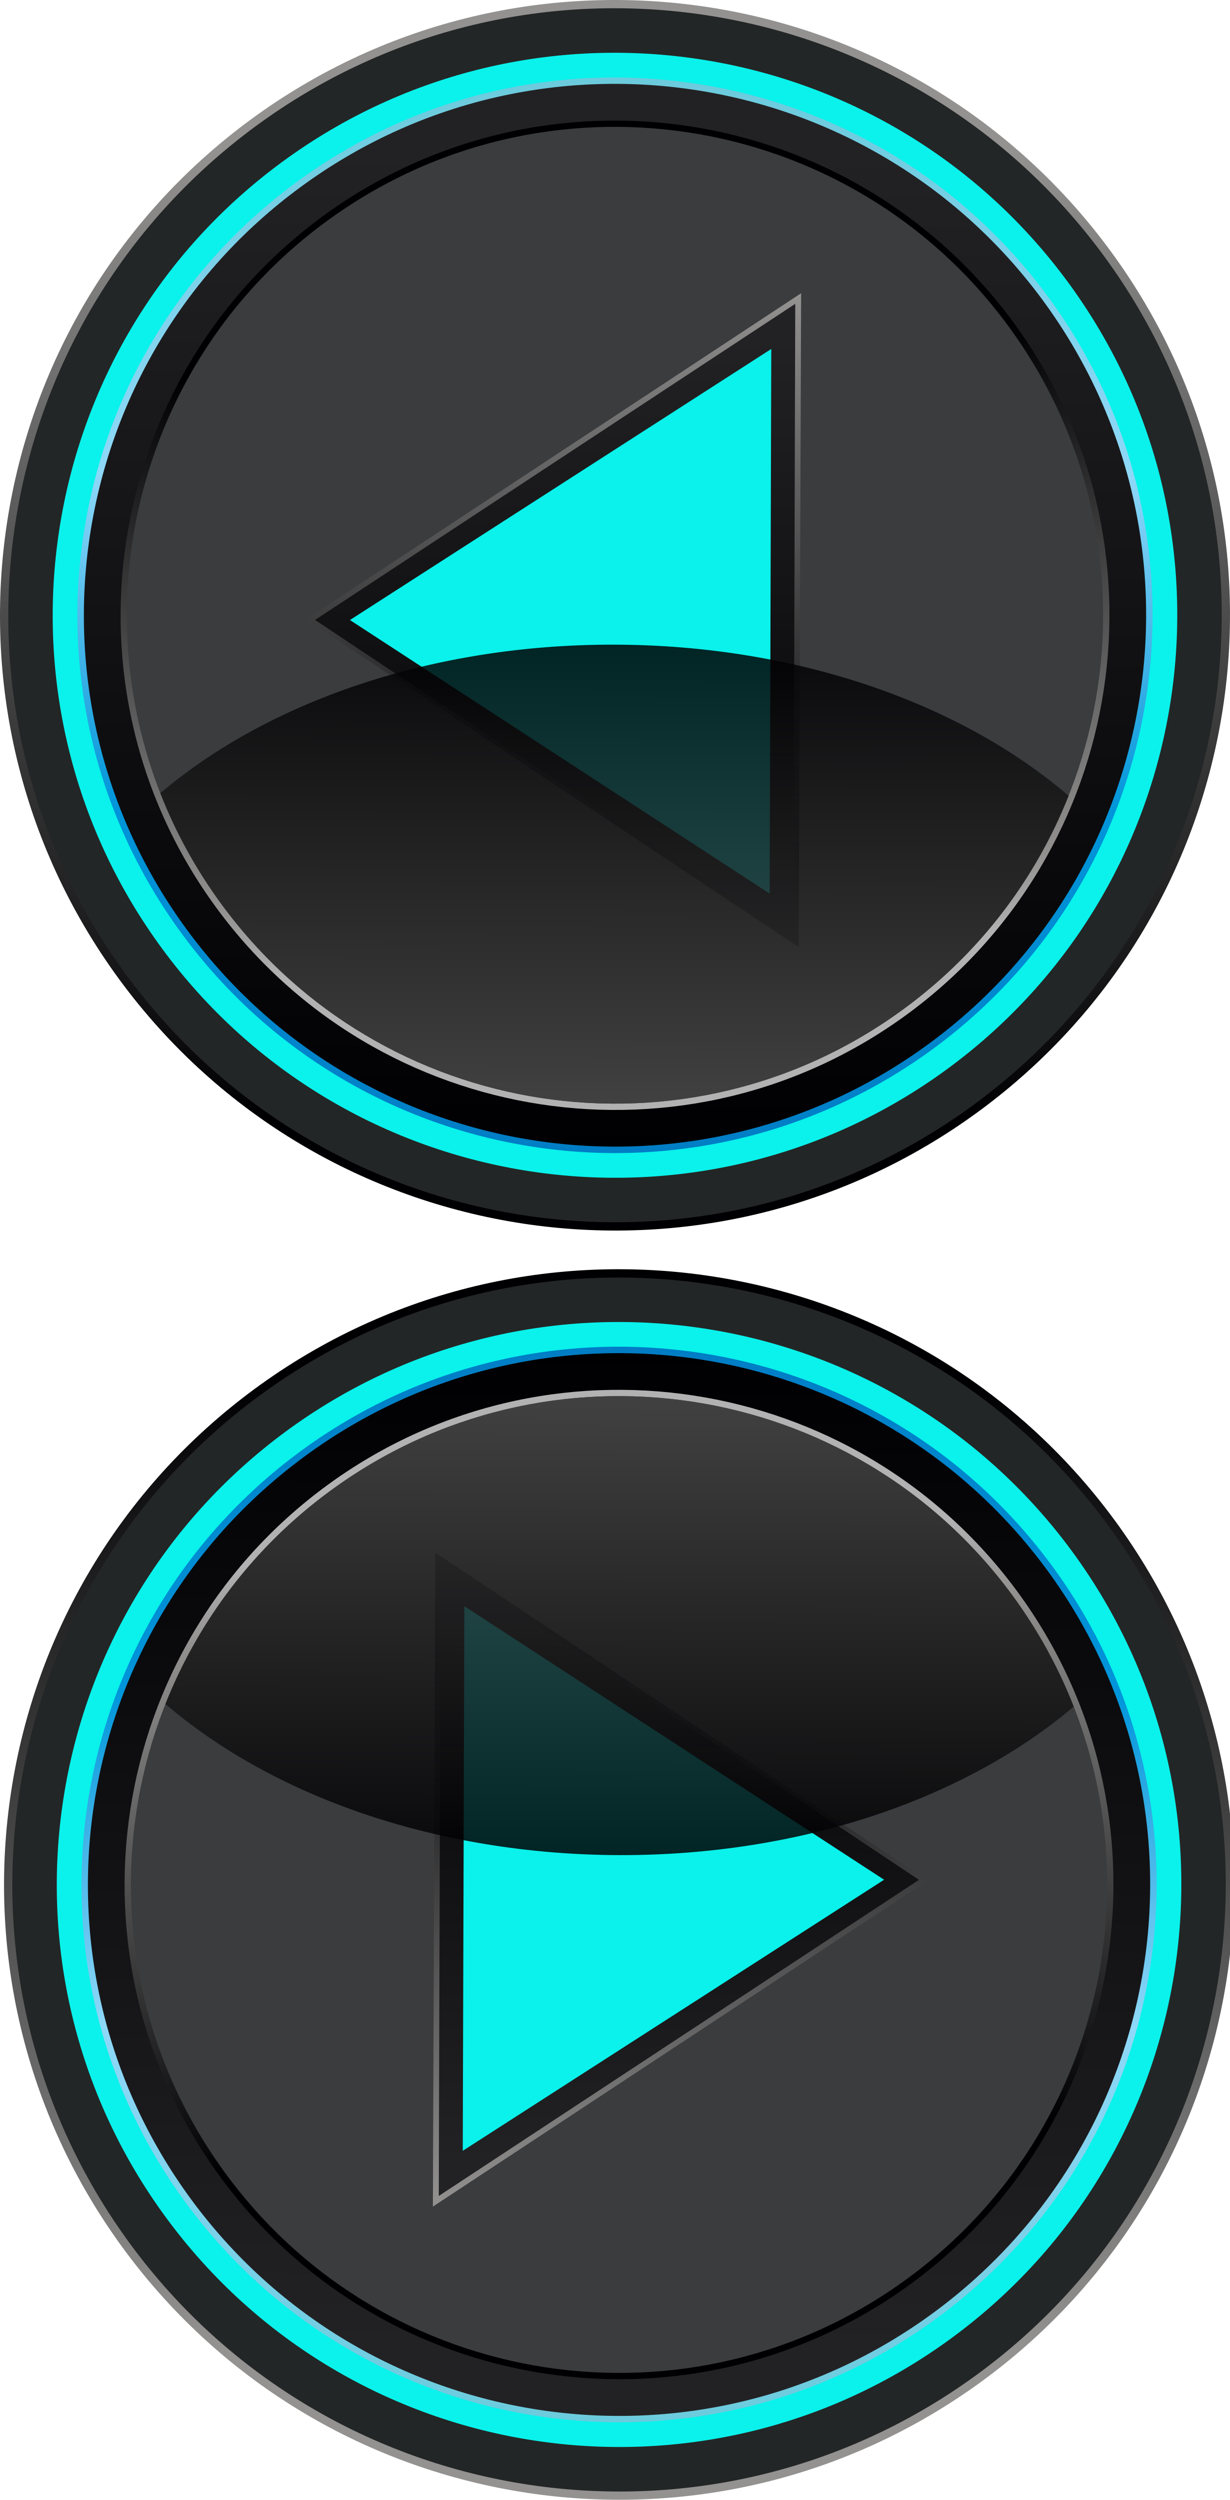 <?xml version="1.0" encoding="utf-8"?>
<!-- Generator: Adobe Illustrator 16.0.0, SVG Export Plug-In . SVG Version: 6.00 Build 0)  -->
<!DOCTYPE svg PUBLIC "-//W3C//DTD SVG 1.1//EN" "http://www.w3.org/Graphics/SVG/1.1/DTD/svg11.dtd">
<svg version="1.1" id="Слой_1" xmlns="http://www.w3.org/2000/svg" xmlns:xlink="http://www.w3.org/1999/xlink" x="0px" y="0px"
	 width="115.55px" height="234.731px" viewBox="0 0 115.55 234.731"
	 enable-background="new 0 0 115.55 234.731" xml:space="preserve">
<linearGradient id="SVGID_1_" gradientUnits="userSpaceOnUse" x1="207.02" y1="759.414" x2="207.02" y2="865.234" gradientTransform="matrix(-1 -0.003 0.003 -1 262.415 879.794)">
	<stop  offset="0.139" style="stop-color:#000002"/>
	<stop  offset="1" style="stop-color:#939291"/>
</linearGradient>
<path fill-rule="evenodd" clip-rule="evenodd" fill="url(#SVGID_1_)" d="M91.998,104.319
	c-25.708,18.905-61.867,13.378-80.771-12.323
	C-7.667,66.281-2.153,30.125,23.549,11.23
	C49.263-7.669,85.422-2.154,104.321,23.56
	C123.22,49.258,117.7,85.418,91.998,104.319z"/>
<path fill-rule="evenodd" clip-rule="evenodd" fill="#232626" d="M91.53,103.695
	c-25.36,18.638-61.024,13.197-79.674-12.162
	C-6.793,66.177-1.341,30.5,24.018,11.851
	C49.377-6.795,85.048-1.343,103.691,24.013
	C122.34,49.369,116.895,85.042,91.53,103.695z"/>
<path fill-rule="evenodd" clip-rule="evenodd" fill="#0AF2EB" d="M89.059,100.33
	c-23.498,17.274-56.562,12.233-73.838-11.263
	C-2.065,65.553,2.982,32.495,26.488,15.22
	C49.987-2.055,83.051,2.987,100.326,26.492
	C117.612,49.99,112.559,83.042,89.059,100.33L89.059,100.33z M85.933,96.08
	c21.161-15.551,25.699-45.31,10.146-66.467
	C80.532,8.463,50.769,3.917,29.608,19.463C8.453,35.026,3.916,64.789,19.469,85.925
	C35.022,107.086,64.778,111.638,85.933,96.08z"/>
<linearGradient id="SVGID_2_" gradientUnits="userSpaceOnUse" x1="207.023" y1="871.612" x2="207.023" y2="771.239" gradientTransform="matrix(-1 -0.003 0.003 -1 262.415 879.794)">
	<stop  offset="0.067" style="stop-color:#222224"/>
	<stop  offset="1" style="stop-color:#000002"/>
</linearGradient>
<path fill-rule="evenodd" clip-rule="evenodd" fill="url(#SVGID_2_)" d="M87.502,98.196
	c-22.336,16.419-53.74,11.635-70.157-10.698
	C0.928,65.162,5.721,33.767,28.05,17.337c22.331-16.418,53.734-11.625,70.151,10.712
	C114.619,50.378,109.82,81.78,87.502,98.196z"/>
<linearGradient id="SVGID_3_" gradientUnits="userSpaceOnUse" x1="208.75" y1="846.128" x2="204.776" y2="789.306" gradientTransform="matrix(-1 -0.003 0.003 -1 262.415 879.794)">
	<stop  offset="0" style="stop-color:#000002"/>
	<stop  offset="0.88" style="stop-color:#939291"/>
	<stop  offset="1" style="stop-color:#B3B2B3"/>
</linearGradient>
<path fill-rule="evenodd" clip-rule="evenodd" fill="url(#SVGID_3_)" d="M85.283,95.198
	c-20.665,15.198-49.731,10.751-64.926-9.914
	C5.163,64.626,9.599,35.548,30.264,20.348C50.93,5.16,80.002,9.591,95.197,30.26
	C110.391,50.928,105.955,79.995,85.283,95.198z"/>
<path fill-rule="evenodd" clip-rule="evenodd" fill="#3A3C3D" d="M84.936,94.714
	c-20.402,15.007-49.104,10.634-64.108-9.78c-15-20.406-10.624-49.112,9.784-64.109
	c20.401-15,49.115-10.624,64.107,9.785C109.719,51.012,105.343,79.718,84.936,94.714z"
	/>
<linearGradient id="SVGID_4_" gradientUnits="userSpaceOnUse" x1="212.817" y1="851.713" x2="212.817" y2="790.306" gradientTransform="matrix(-1 -0.003 0.003 -1 262.415 879.794)">
	<stop  offset="0" style="stop-color:#939291"/>
	<stop  offset="0.861" style="stop-color:#000002"/>
</linearGradient>
<polygon fill-rule="evenodd" clip-rule="evenodd" fill="url(#SVGID_4_)" points="75.036,88.938 28.783,58.149 
	75.261,27.531 "/>
<linearGradient id="SVGID_5_" gradientUnits="userSpaceOnUse" x1="212.682" y1="850.713" x2="212.682" y2="791.089" gradientTransform="matrix(-1 -0.003 0.003 -1 262.415 879.794)">
	<stop  offset="0.055" style="stop-color:#222224"/>
	<stop  offset="1" style="stop-color:#000002"/>
</linearGradient>
<polygon fill-rule="evenodd" clip-rule="evenodd" fill="url(#SVGID_5_)" points="74.537,88.154 29.6,58.212 
	74.708,28.53 "/>
<polygon fill-rule="evenodd" clip-rule="evenodd" fill="#0AF2EB" points="72.308,83.911 32.874,58.222 
	72.456,32.768 "/>
<linearGradient id="SVGID_6_" gradientUnits="userSpaceOnUse" x1="207.022" y1="818.661" x2="207.022" y2="775.56" gradientTransform="matrix(-1 -0.003 0.003 -1 262.415 879.794)">
	<stop  offset="0" style="stop-color:#000002"/>
	<stop  offset="1" style="stop-color:#424242"/>
</linearGradient>
<path opacity="0.85" fill-rule="evenodd" clip-rule="evenodd" fill="url(#SVGID_6_)" d="M84.936,94.714
	c-20.402,15.007-49.104,10.634-64.108-9.78c-2.422-3.293-4.341-6.812-5.765-10.457
	c10.088-8.553,25.474-13.992,42.7-13.943
	c17.232,0.05,32.587,5.579,42.624,14.189
	C97.312,82.449,92.126,89.444,84.936,94.714z"/>
<linearGradient id="SVGID_7_" gradientUnits="userSpaceOnUse" x1="207.021" y1="871.919" x2="207.021" y2="770.918" gradientTransform="matrix(-1 -0.003 0.003 -1 262.415 879.794)">
	<stop  offset="0" style="stop-color:#6BCBDC"/>
	<stop  offset="0.37" style="stop-color:#8ED8F8"/>
	<stop  offset="0.68" style="stop-color:#0095DA"/>
	<stop  offset="1" style="stop-color:#007DC5"/>
</linearGradient>
<path fill-rule="evenodd" clip-rule="evenodd" fill="url(#SVGID_7_)" d="M87.698,98.457
	c-22.483,16.521-54.089,11.703-70.609-10.769
	C0.562,65.225,5.391,33.607,27.869,17.092
	C50.333,0.569,81.939,5.396,98.459,27.867
	C114.985,50.331,110.156,81.936,87.698,98.457L87.698,98.457z M87.32,97.967
	c22.208-16.326,26.976-47.554,10.655-69.755
	C81.65,6.015,50.422,1.25,28.221,17.576C6.019,33.89,1.258,65.129,17.572,87.318
	C33.904,109.528,65.125,114.295,87.32,97.967z"/>
<linearGradient id="SVGID_8_" gradientUnits="userSpaceOnUse" x1="206.25" y1="624.235" x2="206.25" y2="730.055" gradientTransform="matrix(1 0.003 -0.003 1 -146.108 -509.883)">
	<stop  offset="0.139" style="stop-color:#000002"/>
	<stop  offset="1" style="stop-color:#939291"/>
</linearGradient>
<path fill-rule="evenodd" clip-rule="evenodd" fill="url(#SVGID_8_)" d="M23.931,130.412
	c25.708-18.905,61.867-13.378,80.771,12.323
	c18.893,25.715,13.379,61.87-12.323,80.766
	c-25.714,18.899-61.873,13.384-80.771-12.33
	C-7.292,185.472-1.771,149.312,23.931,130.412z"/>
<path fill-rule="evenodd" clip-rule="evenodd" fill="#232626" d="M24.399,131.036
	c25.36-18.638,61.024-13.197,79.674,12.162
	c18.649,25.355,13.197,61.032-12.162,79.682
	c-25.359,18.646-61.03,13.194-79.673-12.162
	C-6.412,185.362-0.966,149.688,24.399,131.036z"/>
<path fill-rule="evenodd" clip-rule="evenodd" fill="#0AF2EB" d="M26.87,134.401
	c23.498-17.274,56.562-12.233,73.838,11.263
	c17.286,23.514,12.239,56.572-11.267,73.847
	c-23.499,17.275-56.563,12.233-73.838-11.271
	C-1.683,184.741,3.37,151.689,26.87,134.401L26.87,134.401z M29.996,138.651
	c-21.161,15.551-25.699,45.31-10.146,66.467
	c15.547,21.149,45.31,25.696,66.471,10.149
	c21.155-15.562,25.692-45.325,10.139-66.462
	C80.907,127.644,51.151,123.092,29.996,138.651z"/>
<linearGradient id="SVGID_9_" gradientUnits="userSpaceOnUse" x1="206.252" y1="736.433" x2="206.252" y2="636.061" gradientTransform="matrix(1 0.003 -0.003 1 -146.108 -509.883)">
	<stop  offset="0.067" style="stop-color:#222224"/>
	<stop  offset="1" style="stop-color:#000002"/>
</linearGradient>
<path fill-rule="evenodd" clip-rule="evenodd" fill="url(#SVGID_9_)" d="M28.426,136.535
	c22.336-16.419,53.74-11.635,70.157,10.698
	c16.417,22.336,11.624,53.73-10.705,70.16
	c-22.331,16.418-53.734,11.625-70.151-10.712
	C1.31,184.352,6.109,152.951,28.426,136.535z"/>
<linearGradient id="SVGID_10_" gradientUnits="userSpaceOnUse" x1="207.977" y1="710.949" x2="204.004" y2="654.126" gradientTransform="matrix(1 0.003 -0.003 1 -146.108 -509.883)">
	<stop  offset="0" style="stop-color:#000002"/>
	<stop  offset="0.88" style="stop-color:#939291"/>
	<stop  offset="1" style="stop-color:#B3B2B3"/>
</linearGradient>
<path fill-rule="evenodd" clip-rule="evenodd" fill="url(#SVGID_10_)" d="M30.646,139.533
	c20.665-15.198,49.731-10.751,64.926,9.914
	c15.194,20.657,10.758,49.735-9.907,64.936
	c-20.666,15.188-49.738,10.757-64.933-9.912
	C5.538,183.802,9.974,154.736,30.646,139.533z"/>
<path fill-rule="evenodd" clip-rule="evenodd" fill="#3A3C3D" d="M30.993,140.016
	c20.402-15.007,49.104-10.634,64.108,9.78c15,20.406,10.624,49.112-9.784,64.109
	c-20.401,15-49.115,10.624-64.107-9.785C6.209,183.718,10.585,155.012,30.993,140.016z"
	/>
<linearGradient id="SVGID_11_" gradientUnits="userSpaceOnUse" x1="212.047" y1="716.536" x2="212.047" y2="655.127" gradientTransform="matrix(1 0.003 -0.003 1 -146.108 -509.883)">
	<stop  offset="0" style="stop-color:#939291"/>
	<stop  offset="0.861" style="stop-color:#000002"/>
</linearGradient>
<polygon fill-rule="evenodd" clip-rule="evenodd" fill="url(#SVGID_11_)" points="40.893,145.792 87.146,176.582 
	40.667,207.2 "/>
<linearGradient id="SVGID_12_" gradientUnits="userSpaceOnUse" x1="211.913" y1="715.535" x2="211.913" y2="655.911" gradientTransform="matrix(1 0.003 -0.003 1 -146.108 -509.883)">
	<stop  offset="0.055" style="stop-color:#222224"/>
	<stop  offset="1" style="stop-color:#000002"/>
</linearGradient>
<polygon fill-rule="evenodd" clip-rule="evenodd" fill="url(#SVGID_12_)" points="41.392,146.577 86.329,176.518 
	41.22,206.201 "/>
<polygon fill-rule="evenodd" clip-rule="evenodd" fill="#0AF2EB" points="43.621,150.82 83.055,176.508 
	43.473,201.962 "/>
<linearGradient id="SVGID_13_" gradientUnits="userSpaceOnUse" x1="206.251" y1="683.482" x2="206.251" y2="640.381" gradientTransform="matrix(1 0.003 -0.003 1 -146.108 -509.883)">
	<stop  offset="0" style="stop-color:#000002"/>
	<stop  offset="1" style="stop-color:#424242"/>
</linearGradient>
<path opacity="0.85" fill-rule="evenodd" clip-rule="evenodd" fill="url(#SVGID_13_)" d="M30.993,140.016
	c20.402-15.007,49.104-10.634,64.108,9.78c2.422,3.293,4.341,6.812,5.765,10.457
	c-10.088,8.553-25.474,13.992-42.7,13.943
	c-17.232-0.05-32.587-5.579-42.624-14.189
	C18.617,152.282,23.802,145.287,30.993,140.016z"/>
<linearGradient id="SVGID_14_" gradientUnits="userSpaceOnUse" x1="206.251" y1="736.741" x2="206.251" y2="635.74" gradientTransform="matrix(1 0.003 -0.003 1 -146.108 -509.883)">
	<stop  offset="0" style="stop-color:#6BCBDC"/>
	<stop  offset="0.37" style="stop-color:#8ED8F8"/>
	<stop  offset="0.68" style="stop-color:#0095DA"/>
	<stop  offset="1" style="stop-color:#007DC5"/>
</linearGradient>
<path fill-rule="evenodd" clip-rule="evenodd" fill="url(#SVGID_14_)" d="M28.231,136.274
	c22.483-16.521,54.089-11.703,70.609,10.769
	c16.526,22.463,11.697,54.081-10.78,70.596
	c-22.465,16.523-54.07,11.696-70.591-10.774
	C0.944,184.4,5.773,152.794,28.231,136.274L28.231,136.274z M28.609,136.763
	c-22.208,16.326-26.976,47.554-10.655,69.755
	c16.325,22.197,47.553,26.962,69.754,10.637
	c22.202-16.314,26.963-47.554,10.649-69.742
	C82.025,125.203,50.804,120.435,28.609,136.763z"/>
</svg>

